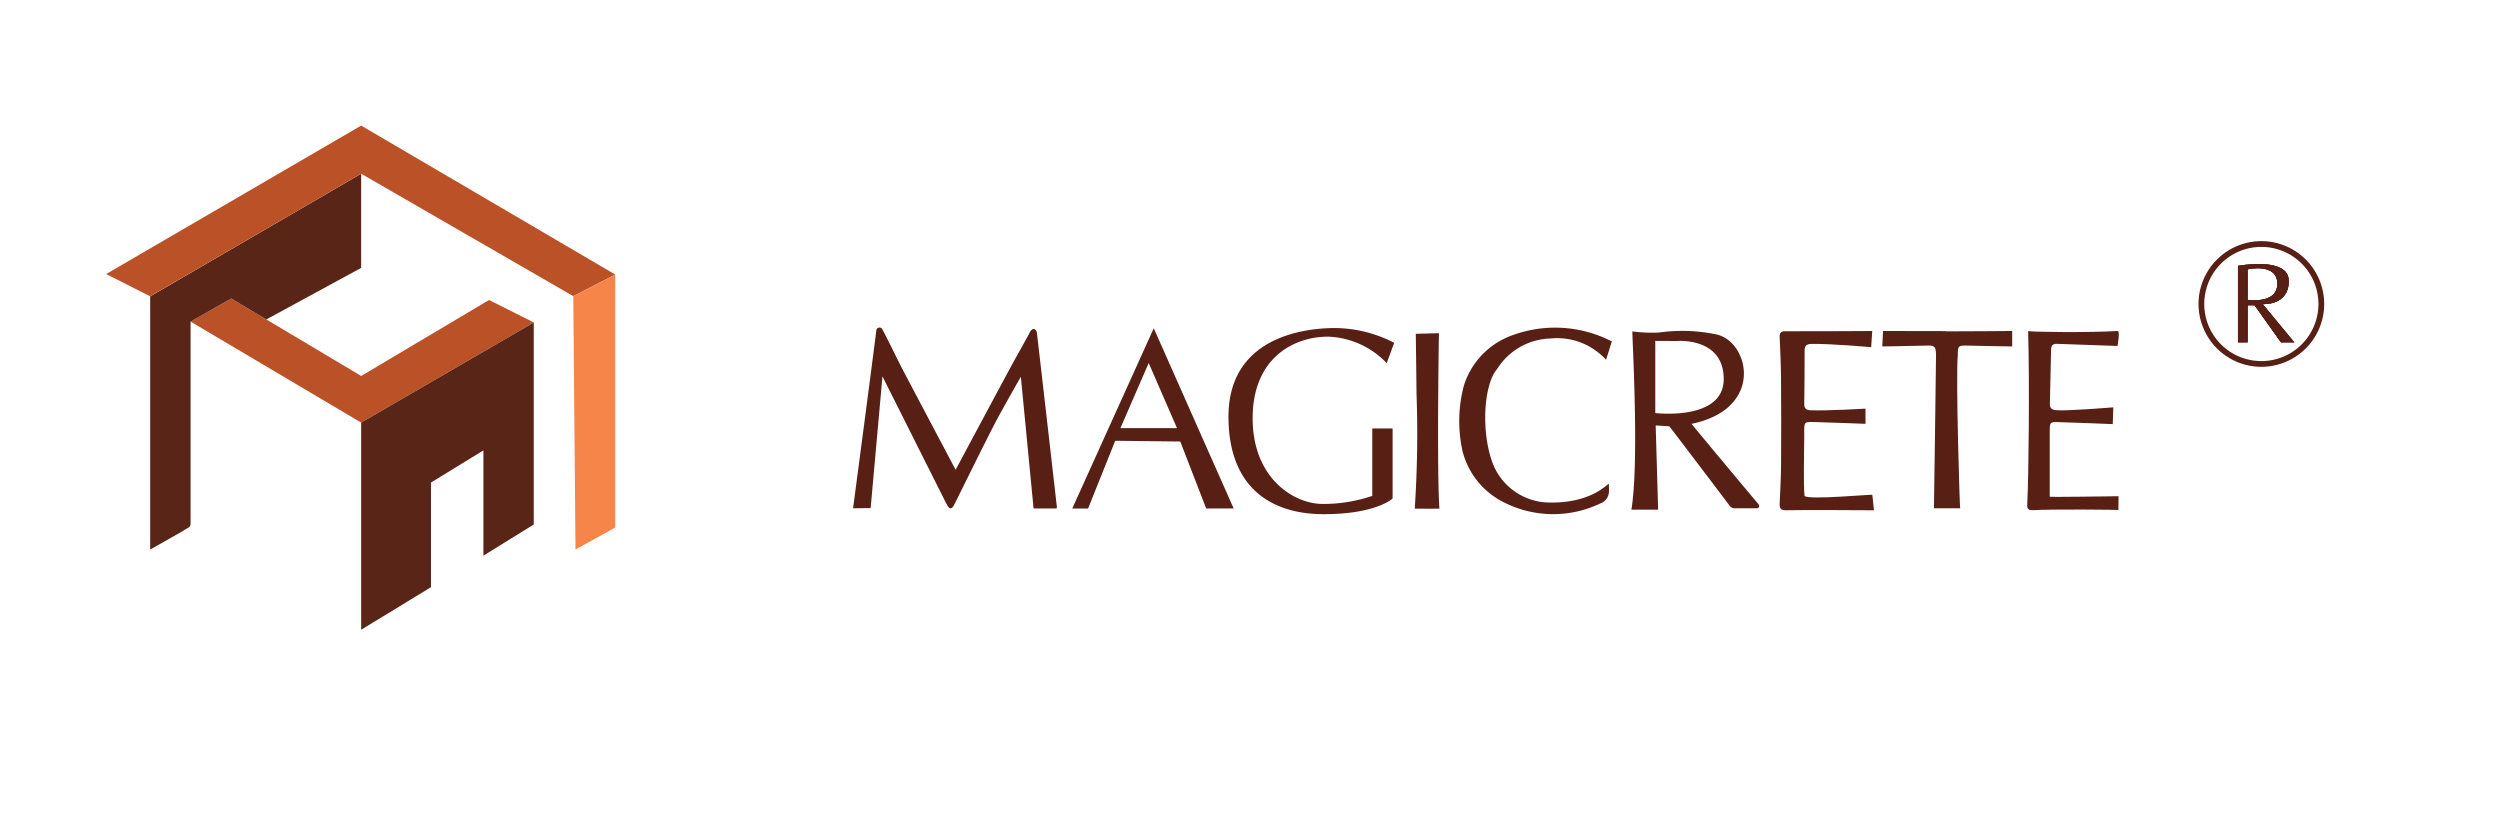 <svg xmlns="http://www.w3.org/2000/svg" width="237" height="78" viewBox="0 0 237 78">
  <g id="Groupe_71" data-name="Groupe 71" transform="translate(19101 -776)">
    <rect id="Rectangle_47" data-name="Rectangle 47" width="237" height="78" transform="translate(-19101 776)" fill="#fff" opacity="0"/>
    <g id="Groupe_70" data-name="Groupe 70" transform="translate(-5680.014 189.482)">
      <g id="Groupe_67" data-name="Groupe 67" transform="translate(-13410.92 598.425)">
        <path id="Tracé_38" data-name="Tracé 38" d="M132.762,274.845v.009L116.4,284.342l-16.172-9.577,3.854-2.188,3.328,1.984,8.99,5.36,12.12-7.2Z" transform="translate(-92.228 -256.186)" fill="#bb5127"/>
        <path id="Tracé_39" data-name="Tracé 39" d="M257.221,292.379v19.147l-4.772,2.954V304.5l-4.971,3.049v9.919l-6.618,4.036V301.867Z" transform="translate(-216.687 -273.711)" fill="#592517"/>
        <path id="Tracé_40" data-name="Tracé 40" d="M86.9,169.72v8.926l-8.99,4.887-3.328-1.984-3.854,2.188v19.219a.461.461,0,0,1-.275.352c-.125.063-.239.147-.361.219l-.2.123-.013.007-2.98,1.689v-24Z" transform="translate(-62.728 -165.157)" fill="#592517"/>
        <path id="Tracé_41" data-name="Tracé 41" d="M78.92,144.161l-3.977,2.05L54.835,134.605,34.83,146.227l-4.167-2.113,24.172-14.072Z" transform="translate(-30.663 -130.043)" fill="#bb5127"/>
        <path id="Tracé_42" data-name="Tracé 42" d="M419.691,252.816V276.8l-3.767,2.086-.209-24.02Z" transform="translate(-371.434 -238.697)" fill="#f68549"/>
      </g>
      <g id="Groupe_68" data-name="Groupe 68" transform="translate(-13340.115 609.382)">
        <path id="Tracé_43" data-name="Tracé 43" d="M542.375,275.313l1.207,12.482h2.189a.657.657,0,0,0,.006-.262c-.093-.822-1.655-14.514-1.874-16.326-.04-.5-.44-.555-.651-.155-.595,1.129-1.239,2.23-1.846,3.353-1.589,2.942-5.214,9.726-5.214,9.726s-3.35-6.327-4.781-9.042c-.675-1.282-1.293-2.593-1.957-3.88-.032-.062-.114-.218-.21-.4a.305.305,0,0,0-.573.109c-.129,1.207-2.2,16.861-2.2,16.861l1.666-.016,1.119-12.487s3.912,7.8,5.741,11.432c.155.308.3.621.484.914.149.242.341.2.482-.018a5.383,5.383,0,0,0,.288-.549c1.169-2.345,2.317-4.7,3.512-7.031C540.5,278.583,542.375,275.313,542.375,275.313Z" transform="translate(-526.47 -262.459)" fill="#581f15"/>
        <path id="Tracé_44" data-name="Tracé 44" d="M829.152,288.492c-1.277-1.526-6.178-7.383-6.359-7.642,6.977-1.439,5.465-7.864,2.3-8.49a15.888,15.888,0,0,0-5.33-.176,7.551,7.551,0,0,1-.777.023,12.613,12.613,0,0,1-1.8-.122c-.075-.087.684,12.2-.1,16.9h2.536L819.389,281l1.3.083s4.752,6.236,5.714,7.536a.579.579,0,0,0,.469.236h2.106A.221.221,0,0,0,829.152,288.492Zm-9.8-8.666v-6.84l2.048.01s4.439-.39,4.439,3.609S819.356,279.826,819.356,279.826Z" transform="translate(-743.302 -263.533)" fill="#581f15"/>
        <path id="Tracé_45" data-name="Tracé 45" d="M616.04,270.9l-7.727,17.088h1.5l2.573-6.421,6.166.07,2.459,6.35h2.606Zm-3.162,9.47c.862-2.017,1.783-4.072,2.683-6.176.848,1.976,2.683,6.178,2.683,6.178Z" transform="translate(-587.534 -262.646)" fill="#581f15"/>
        <path id="Tracé_46" data-name="Tracé 46" d="M873.115,288.928c-.492.016-.7-.093-.68-.608.06-1.274.127-2.549.135-3.825q.028-4.085-.006-8.17c-.01-1.275-.076-2.55-.129-3.825-.016-.394.119-.542.535-.54,2.588.011,8.241-.025,8.241-.025l-.1,1.536s-3.884-.353-5.692-.308c-.438.011-.619.181-.619.616q0,2.536-.031,5.071c-.005.44.176.582.618.6,1.406.067,5.187-.152,5.187-.152v1.439s-3.21-.129-4.553-.16c-1.369-.032-1.255-.14-1.255,1.293,0,1.656-.094,4.453.028,5.708.439.393,6.558-.191,6.424-.109l.161,1.462S874.39,288.886,873.115,288.928Z" transform="translate(-784.595 -263.421)" fill="#581f15"/>
        <path id="Tracé_47" data-name="Tracé 47" d="M965.425,288.923c-.63,0-.528-.25-.522-.866.121-2.059.22-11.237.073-16.122-.045.1,5.952.169,8.488,0,.25-.017-.011,1.42-.011,1.42s-5.567-.186-5.7-.2c-.371-.025-.589.11-.6.519-.034,1.722-.076,3.445-.115,5.167-.01.433.2.569.634.606,1.022.085,5.379-.273,5.379-.273L973,280.764s-3.649-.149-5.1-.188c-.856-.023-.871,0-.875.845-.009,1.621,0,6.221,0,6.221-.172.06,6.523-.043,6.523-.043l-.013,1.323C973.667,288.861,966.861,288.824,965.425,288.923Z" transform="translate(-853.581 -263.422)" fill="#581f15"/>
        <path id="Tracé_48" data-name="Tracé 48" d="M767.289,272.03l-.548,1.741a6.261,6.261,0,0,0-5.279-2.02,6.172,6.172,0,0,0-5.044,2.889c-1.24,1.394-1.591,5.911-.391,9.019a5.81,5.81,0,0,0,5.112,3.636c4.079.141,5.625-1.671,5.862-1.771a7.212,7.212,0,0,1,.013.8,1.224,1.224,0,0,1-.833,1.071,10.328,10.328,0,0,1-9.1-.1,7.469,7.469,0,0,1-3.959-4.926,13.175,13.175,0,0,1,.129-6.112A7.42,7.42,0,0,1,758,271.395,11.7,11.7,0,0,1,767.289,272.03Z" transform="translate(-695.359 -262.525)" fill="#581f15"/>
        <path id="Tracé_49" data-name="Tracé 49" d="M916.776,271.971c1.9,0,6.292-.035,6.292-.035V273.4s-3.1-.045-4.163-.078c-.971-.03-.985,0-.994.934-.2,2.023.184,14.586.23,14.486H915.65s.212-14.395.2-14.636c-.045-.771-.179-.81-.984-.785-1.239.038-4.114.078-4.114.078l.073-1.463s4.056.011,5.953.011Z" transform="translate(-813.184 -263.422)" fill="#581f15"/>
        <path id="Tracé_50" data-name="Tracé 50" d="M736.355,278.41c-.01-1.621-.067-5.592-.067-5.592l2.194-.058s-.21,12.815.046,16.63c-.682.021-2.338,0-2.338,0A106.955,106.955,0,0,0,736.355,278.41Z" transform="translate(-682.943 -264.037)" fill="#581f15"/>
        <path id="Tracé_51" data-name="Tracé 51" d="M681.642,274.171l.707-1.924a12.3,12.3,0,0,0-6.317-1.388c-3.707.166-9.391,1.678-9.391,8.386s4.024,9.244,9.025,9.244S682.2,287,682.2,287v-6.634h-1.927v6.391a14.539,14.539,0,0,1-4.707.762c-2.707,0-6.634-2.422-6.634-8.117s3.854-7.743,7.171-7.743A8.08,8.08,0,0,1,681.642,274.171Z" transform="translate(-631.052 -262.609)" fill="#581f15"/>
        <path id="Tracé_52" data-name="Tracé 52" d="M1045.908,250.728s2.475.18,2.475-2.183-4.816-1.439-4.816-1.439v7.244h.914v-3.512h.659l2.5,3.512h1.263Zm-1.426-.4v-2.894s2.818-.659,2.818,1.37C1047.3,250.531,1045.134,250.407,1044.481,250.33Z" transform="translate(-912.279 -244.764)" fill="#581f15"/>
        <path id="Tracé_53" data-name="Tracé 53" d="M1034.806,238.4a5.956,5.956,0,1,0,5.957,5.956A5.955,5.955,0,0,0,1034.806,238.4Zm0,11.368a5.411,5.411,0,1,1,5.411-5.411A5.413,5.413,0,0,1,1034.806,249.771Z" transform="translate(-901.301 -238.403)" fill="#581f15"/>
        <path id="Tracé_54" data-name="Tracé 54" d="M1045.908,250.728s2.475.18,2.475-2.183-4.816-1.439-4.816-1.439v7.244h.914v-3.512h.659l2.5,3.512h1.263Zm-1.426-.4v-2.894s2.818-.659,2.818,1.37C1047.3,250.531,1045.134,250.407,1044.481,250.33Z" transform="translate(-912.279 -244.764)" fill="#581f15"/>
        <path id="Tracé_55" data-name="Tracé 55" d="M1045.908,250.728s2.475.18,2.475-2.183-4.816-1.439-4.816-1.439v7.244h.914v-3.512h.659l2.5,3.512h1.263Zm-1.426-.4v-2.894s2.818-.659,2.818,1.37C1047.3,250.531,1045.134,250.407,1044.481,250.33Z" transform="translate(-912.279 -244.764)" fill="#581f15"/>
      </g>
    </g>
  </g>
</svg>
